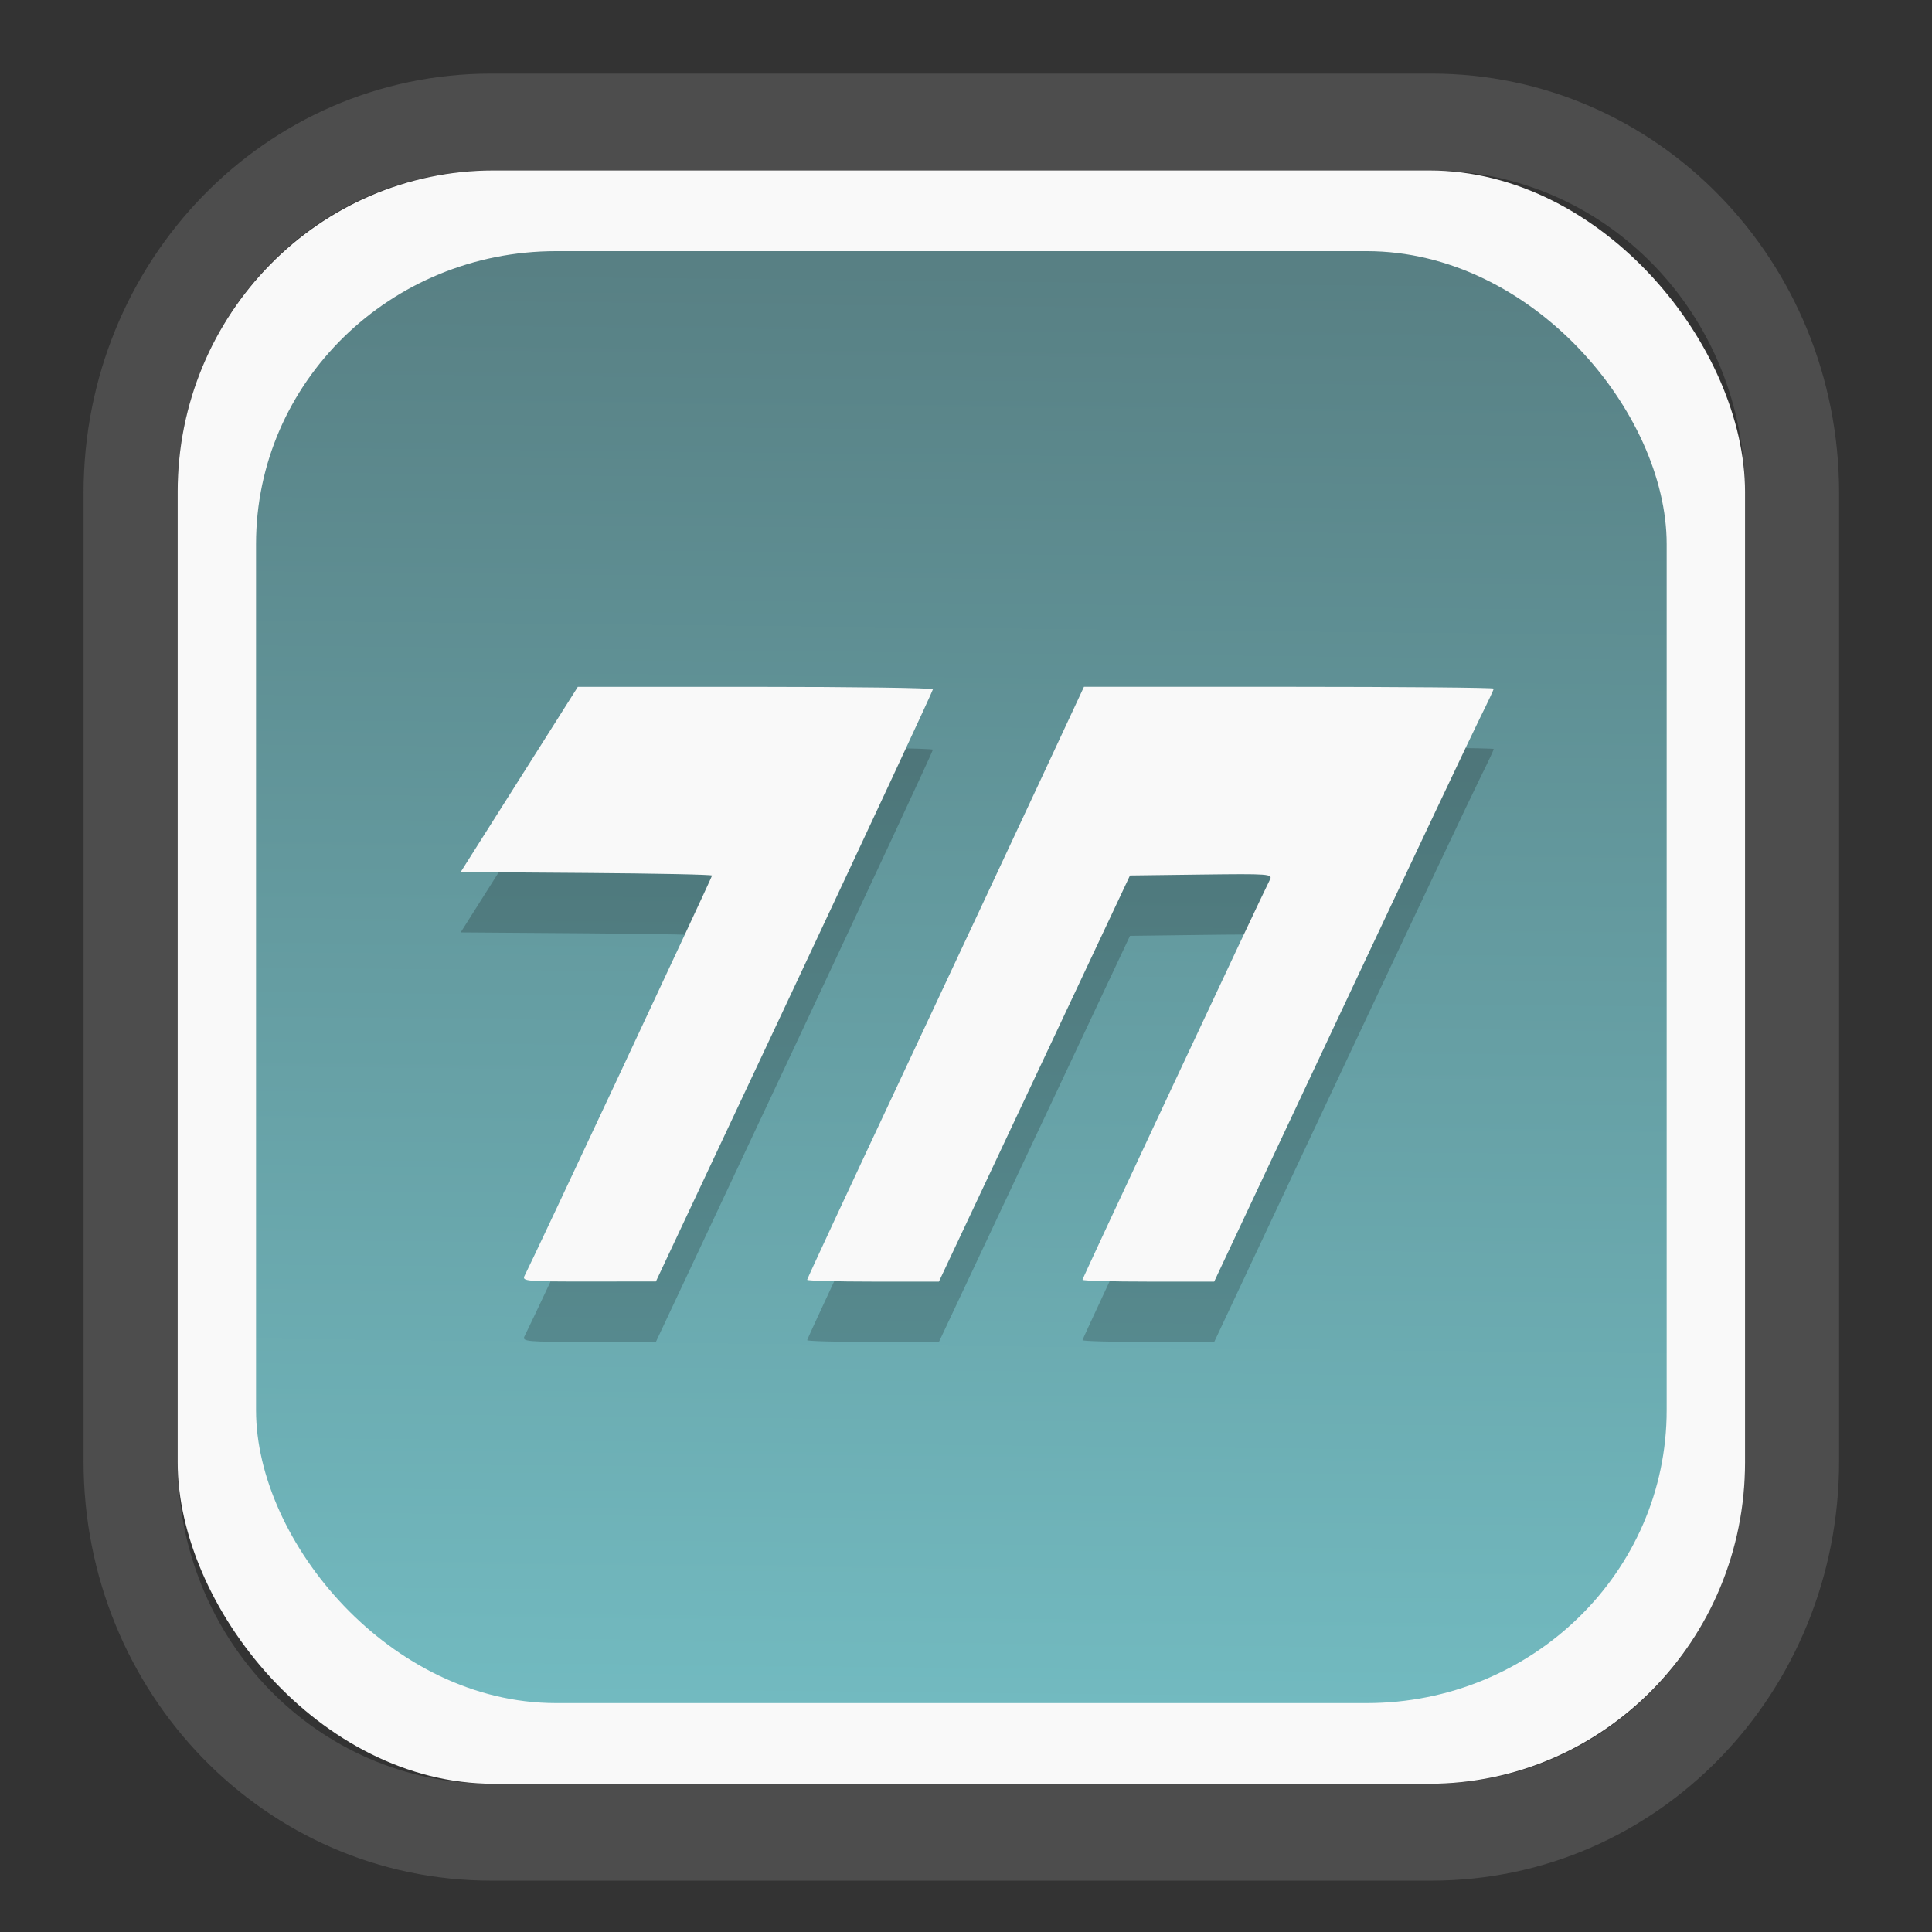 <?xml version="1.0" encoding="UTF-8" standalone="no"?>
<svg
   width="64"
   height="64"
   version="1.1"
   id="svg73"
   sodipodi:docname="scribus.svg"
   inkscape:version="1.3.2 (091e20ef0f, 2023-11-25)"
   xmlns:inkscape="http://www.inkscape.org/namespaces/inkscape"
   xmlns:sodipodi="http://sodipodi.sourceforge.net/DTD/sodipodi-0.dtd"
   xmlns:xlink="http://www.w3.org/1999/xlink"
   xmlns="http://www.w3.org/2000/svg"
   xmlns:svg="http://www.w3.org/2000/svg"
   xmlns:rdf="http://www.w3.org/1999/02/22-rdf-syntax-ns#"
   xmlns:cc="http://creativecommons.org/ns#"
   xmlns:dc="http://purl.org/dc/elements/1.1/">
  <rect width="100%" height="100%" fill="#333333" stroke="none"/>
  <sodipodi:namedview
     pagecolor="#f5f7fa"
     bordercolor="#666666"
     borderopacity="1"
     objecttolerance="10"
     gridtolerance="10"
     guidetolerance="10"
     inkscape:pageopacity="0"
     inkscape:pageshadow="2"
     inkscape:window-width="1377"
     inkscape:window-height="886"
     id="namedview75"
     showgrid="false"
     inkscape:zoom="4.4470387"
     inkscape:cx="30.35728"
     inkscape:cy="48.459214"
     inkscape:window-x="55"
     inkscape:window-y="98"
     inkscape:window-maximized="0"
     inkscape:current-layer="g877"
     inkscape:document-rotation="0"
     inkscape:pagecheckerboard="0"
     inkscape:showpageshadow="2"
     inkscape:deskcolor="#d1d1d1" />
  <defs
     id="defs29">
    <linearGradient
       id="linearGradient5"
       inkscape:collect="always">
      <stop
         style="stop-color:#588084;stop-opacity:1;"
         offset="0"
         id="stop5" />
      <stop
         style="stop-color:#72bac0;stop-opacity:1;"
         offset="1"
         id="stop6" />
    </linearGradient>
    <inkscape:path-effect
       effect="powerclip"
       id="path-effect1980"
       is_visible="true"
       lpeversion="1"
       inverse="true"
       flatten="false"
       hide_clip="false"
       message="Use fill-rule evenodd on &lt;b&gt;fill and stroke&lt;/b&gt; dialog if no flatten result after convert clip to paths." />
    <clipPath
       clipPathUnits="userSpaceOnUse"
       id="clipPath1976">
      <rect
         x="9.678"
         y="9.925"
         width="43.343"
         height="44.613"
         rx="8.669"
         ry="8.923"
         fill="url(#linearGradient862)"
         stroke-width="2.968"
         id="rect1978"
         style="display:none;fill:#333333;fill-opacity:1"
         d="m 18.347,9.925 h 26.005 c 4.803,0 8.669,3.98 8.669,8.923 v 26.767 c 0,4.943 -3.866,8.923 -8.669,8.923 h -26.005 c -4.803,0 -8.669,-3.98 -8.669,-8.923 V 18.848 c 0,-4.943 3.866,-8.923 8.669,-8.923 z" />
      <path
         id="lpe_path-effect1980"
         style="fill:#333333;fill-opacity:1"
         class="powerclip"
         d="M 2.076,2.246 H 60.624 V 62.217 H 2.076 Z M 18.347,9.925 c -4.803,0 -8.669,3.98 -8.669,8.923 v 26.767 c 0,4.943 3.866,8.923 8.669,8.923 h 26.005 c 4.803,0 8.669,-3.98 8.669,-8.923 V 18.848 c 0,-4.943 -3.866,-8.923 -8.669,-8.923 z" />
    </clipPath>
    <linearGradient
       inkscape:collect="always"
       xlink:href="#linearGradient5"
       id="linearGradient6"
       x1="33.786"
       y1="12.971"
       x2="33.376"
       y2="52.289"
       gradientUnits="userSpaceOnUse"
       gradientTransform="matrix(1.1,0,0,1.1,-3.185,-3.234)" />
    <linearGradient
       id="d"
       y1="1050.34"
       y2="1038.36"
       gradientUnits="userSpaceOnUse"
       x2="0"
       gradientTransform="matrix(-2.577,0,0,2.581,52,-2661.74)">
      <stop
         stop-color="#c61423"
         id="stop7" />
      <stop
         offset="1"
         stop-color="#dc2b41"
         id="stop8" />
    </linearGradient>
  </defs>
  <g
     id="g877"
     transform="matrix(1.1,0,0,1.1,-3.185,-3.207)">
    <path
       d="m 18.347,7.246 c -6.244,0 -11.271,5.174 -11.271,11.602 v 26.767 c 0,6.427 5.027,11.602 11.271,11.602 h 26.005 c 6.244,0 11.271,-5.174 11.271,-11.602 V 18.848 c 0,-6.427 -5.027,-11.602 -11.271,-11.602 z"
       fill="url(#linearGradient910)"
       stroke-width="3.324"
       id="path33"
       style="fill:#4d4d4d;fill-opacity:1"
       clip-path="url(#clipPath1976)"
       inkscape:path-effect="#path-effect1980"
       inkscape:original-d="m 18.347203,7.2464043 c -6.244452,0 -11.2714308,5.1741617 -11.2714308,11.6016437 v 26.767119 c 0,6.427394 5.0268918,11.601644 11.2714308,11.601644 h 26.005262 c 6.244452,0 11.271431,-5.174161 11.271431,-11.601644 V 18.848048 c 0,-6.427393 -5.026893,-11.6016437 -11.271431,-11.6016437 z"
       transform="matrix(1.089,0,0,1.089,-2.294,-2.759)" />
    <rect
       x="8.246"
       y="8.049"
       width="47.201"
       height="48.584"
       rx="9.512"
       ry="9.678"
       fill="url(#linearGradient862)"
       stroke-width="3.232"
       id="rect35-7"
       style="opacity:1;fill:#f9f9f9;fill-opacity:1" />
    <rect
       x="10.606"
       y="10.479"
       width="42.481"
       height="43.725"
       rx="9.034"
       ry="8.82"
       fill="url(#linearGradient862)"
       stroke-width="2.909"
       id="rect35-7-3"
       style="fill:url(#linearGradient6)" />
    <g
       id="g15041-7"
       style="fill:#000000;fill-opacity:1;stroke:none;stroke-width:1.111;stroke-dasharray:none;stroke-opacity:0.3;opacity:0.2"
       transform="matrix(0.802,0,0,0.802,7.173,8.269)">
      <g
         id="g99-5"
         style="fill:#000000;fill-opacity:1;stroke:none;stroke-width:1.111;stroke-dasharray:none;stroke-opacity:0.3">
        <path
           id="path100-3"
           style="opacity:1;fill:#000000;fill-opacity:1;stroke:none;stroke-width:1;stroke-dasharray:none;stroke-dashoffset:2.2;stroke-opacity:0.3"
           d="m 34.969,20.502 -1.539,3.303 c -0.847,1.816 -2.952,6.312 -4.678,9.99 -1.726,3.678 -3.139,6.715 -3.139,6.748 0,0.033 1.002,0.061 2.227,0.061 h 2.227 l 3.229,-6.863 3.229,-6.863 2.418,-0.031 c 2.283,-0.029 2.413,-0.02 2.312,0.172 -0.255,0.487 -6.336,13.467 -6.336,13.523 0,0.035 1.002,0.062 2.227,0.062 h 2.225 l 4.279,-9.104 c 2.354,-5.006 4.481,-9.502 4.725,-9.99 0.244,-0.488 0.443,-0.914 0.443,-0.947 0,-0.033 -3.116,-0.061 -6.924,-0.061 z m -17.107,0.002 -1.98,3.129 -1.979,3.129 4.248,0.031 c 2.336,0.017 4.248,0.055 4.248,0.088 0,0.056 -6.11,13.1 -6.334,13.521 -0.1,0.188 0.037,0.201 2.166,0.199 l 2.271,-0.002 4.682,-9.963 c 2.574,-5.48 4.68,-10.002 4.68,-10.049 0,-0.047 -2.701,-0.084 -6.002,-0.084 z"
           transform="matrix(1.111,0,0,1.111,-3.482,-1.396)" />
      </g>
    </g>
    <g
       id="g15041"
       style="fill:#f9f9f9;fill-opacity:1;stroke:none;stroke-width:1.111;stroke-dasharray:none;stroke-opacity:0.3"
       transform="matrix(0.802,0,0,0.802,7.173,6.451)">
      <g
         id="g99"
         style="fill:#f9f9f9;fill-opacity:1;stroke:none;stroke-width:1.111;stroke-dasharray:none;stroke-opacity:0.3">
        <path
           id="path100"
           style="opacity:1;fill:#f9f9f9;fill-opacity:1;stroke:none;stroke-width:1;stroke-dasharray:none;stroke-dashoffset:2.2;stroke-opacity:0.3"
           d="m 34.969,20.502 -1.539,3.303 c -0.847,1.816 -2.952,6.312 -4.678,9.99 -1.726,3.678 -3.139,6.715 -3.139,6.748 0,0.033 1.002,0.061 2.227,0.061 h 2.227 l 3.229,-6.863 3.229,-6.863 2.418,-0.031 c 2.283,-0.029 2.413,-0.02 2.312,0.172 -0.255,0.487 -6.336,13.467 -6.336,13.523 0,0.035 1.002,0.062 2.227,0.062 h 2.225 l 4.279,-9.104 c 2.354,-5.006 4.481,-9.502 4.725,-9.99 0.244,-0.488 0.443,-0.914 0.443,-0.947 0,-0.033 -3.116,-0.061 -6.924,-0.061 z m -17.107,0.002 -1.98,3.129 -1.979,3.129 4.248,0.031 c 2.336,0.017 4.248,0.055 4.248,0.088 0,0.056 -6.11,13.1 -6.334,13.521 -0.1,0.188 0.037,0.201 2.166,0.199 l 2.271,-0.002 4.682,-9.963 c 2.574,-5.48 4.68,-10.002 4.68,-10.049 0,-0.047 -2.701,-0.084 -6.002,-0.084 z"
           transform="matrix(1.111,0,0,1.111,-3.482,-1.396)" />
      </g>
    </g>
    <path
       style="fill:#f5f7fa;stroke-width:0.204;fill-opacity:1"
       d=""
       id="path3" />
  </g>
</svg>
